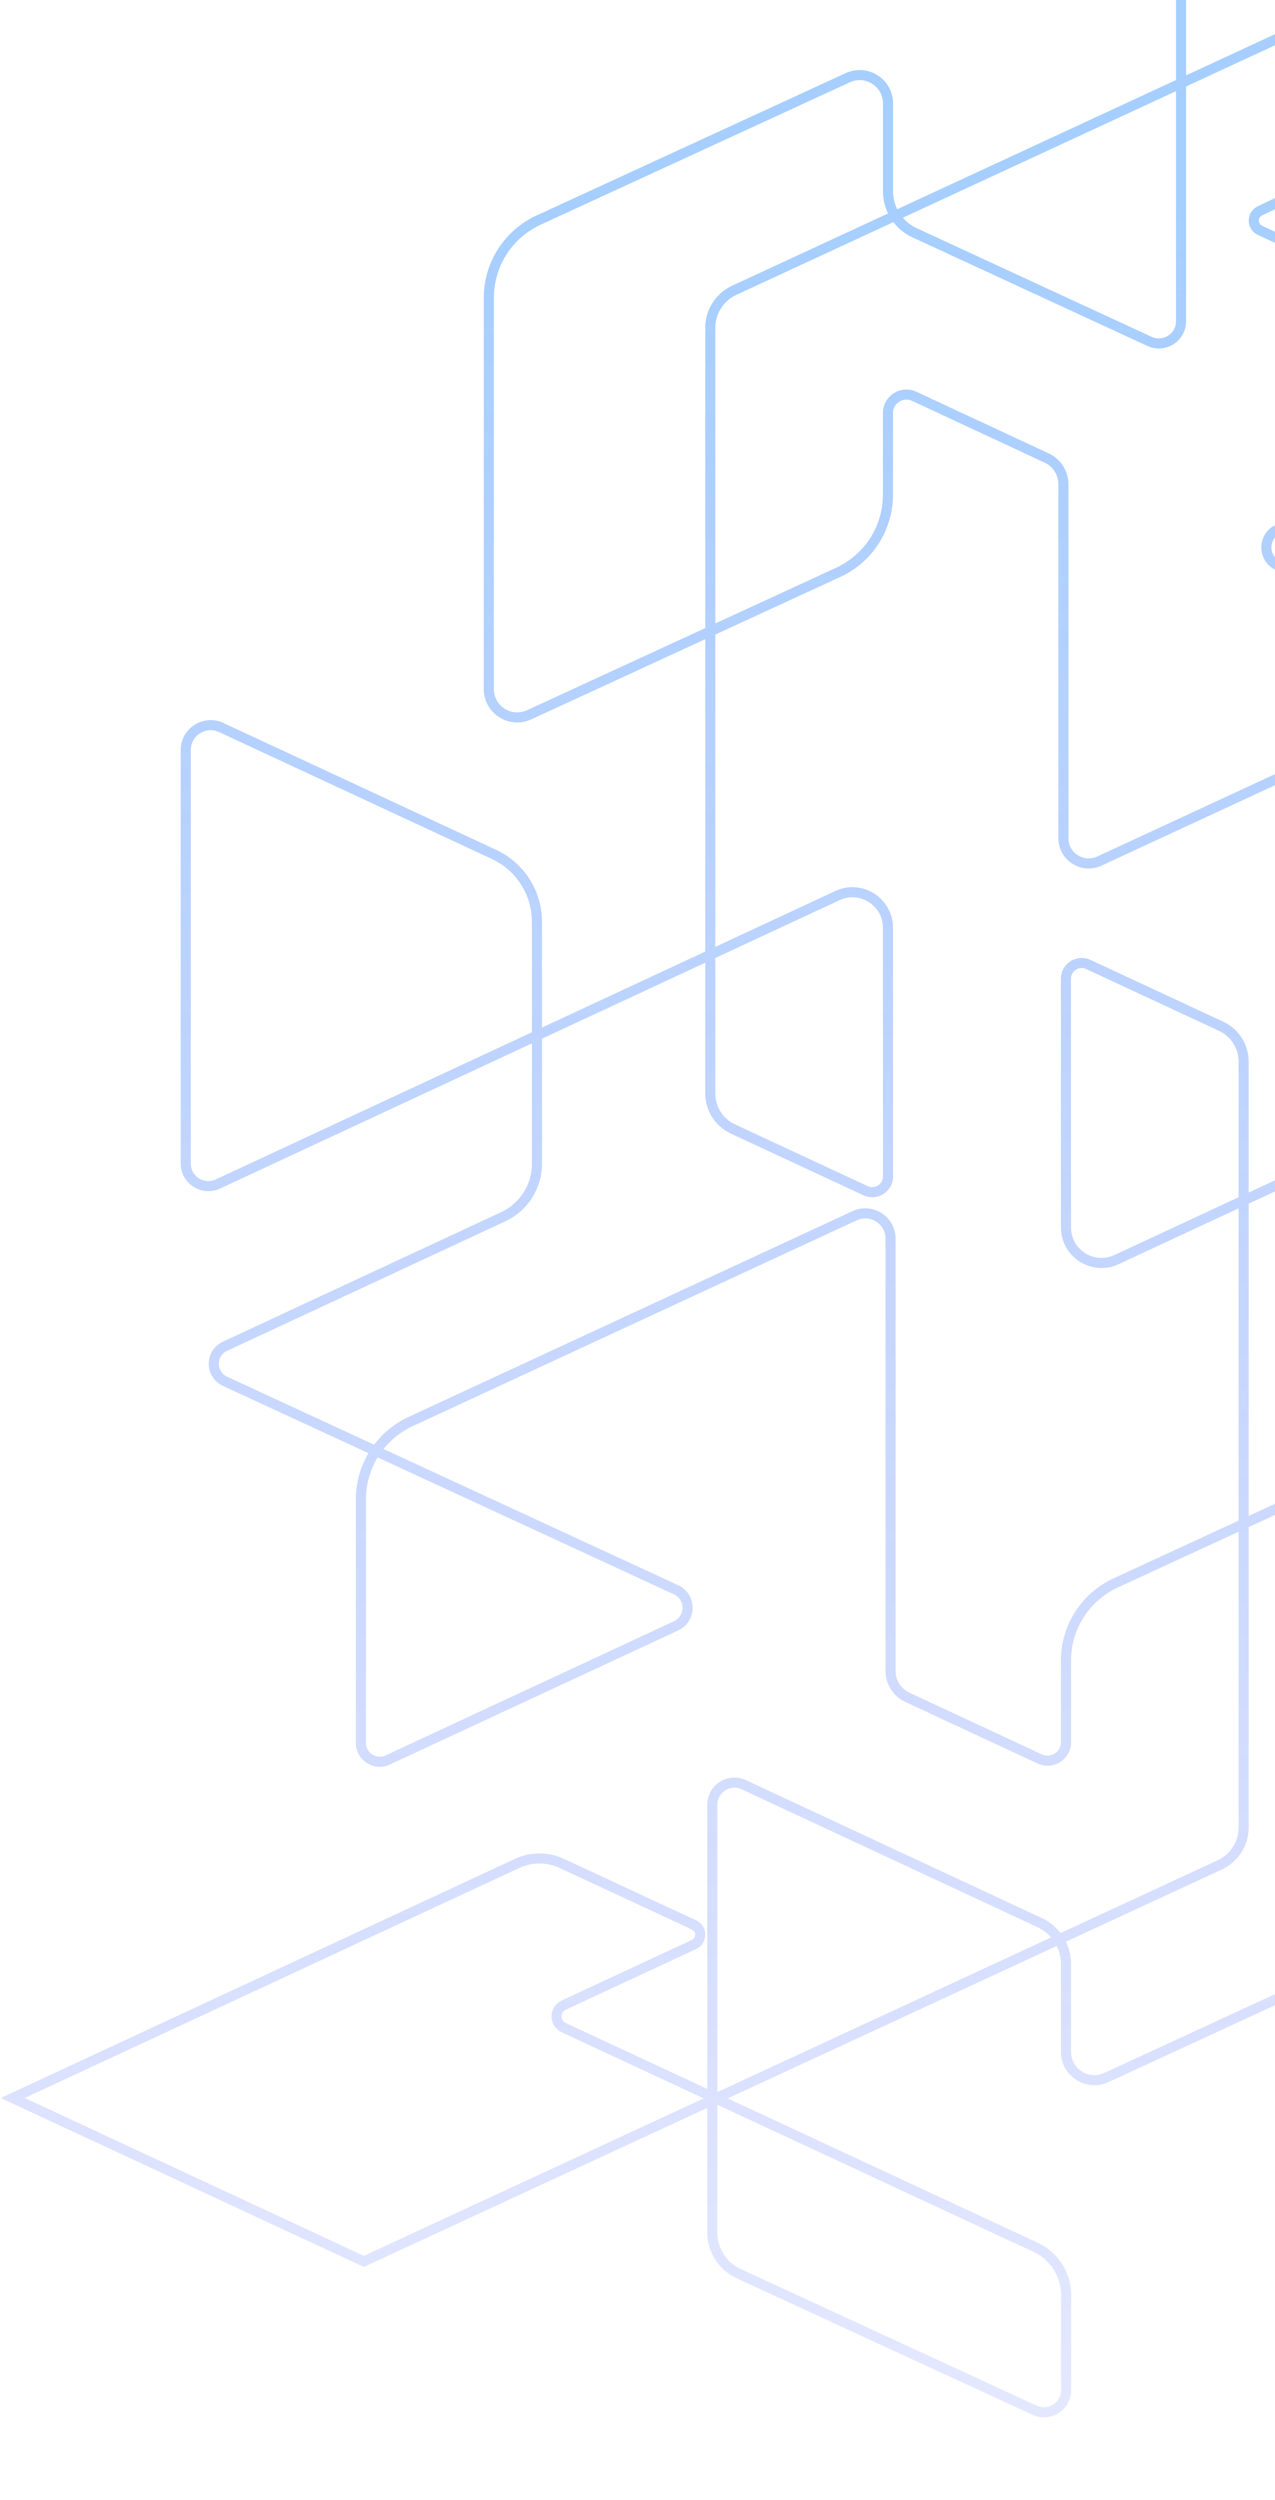 <svg width="379" height="743" viewBox="0 0 379 743" fill="none" xmlns="http://www.w3.org/2000/svg">
<path opacity="0.5" d="M525.184 720.834L567.613 740.246C572.365 742.413 577.771 738.952 577.771 733.744L577.794 705.663C577.794 700 574.513 694.838 569.364 692.45L477.42 649.664C475.132 648.604 472.493 648.592 470.193 649.653L395.599 684.072C390.006 686.647 383.62 682.581 383.62 676.429V560.131C383.62 550.215 389.387 541.208 398.412 537.049L513.637 483.893C519.23 481.318 525.616 485.384 525.616 491.537V608.79C525.616 615.606 518.529 620.115 512.33 617.249L483.585 603.931C479.557 602.067 479.557 596.345 483.573 594.481L565.243 556.495C572.902 552.93 577.794 545.275 577.794 536.839L577.759 220.608C577.759 215.994 572.96 212.942 568.769 214.887L530.964 232.482C527.286 234.194 523.036 234.194 519.347 232.493L379.86 168.059C375.295 165.95 375.283 159.471 379.848 157.339L465.581 117.467C469.294 115.742 473.532 118.445 473.532 122.523V171.682C473.532 181.575 467.776 190.57 458.786 194.741L326.784 255.913C321.798 258.22 316.1 254.597 316.1 249.109V143.916C316.1 140.572 314.162 137.519 311.115 136.109L271.757 117.781C268.114 116.092 263.946 118.737 263.946 122.745V147.027C263.946 156.943 258.179 165.95 249.153 170.109L157.285 212.435C151.692 215.01 145.306 210.943 145.306 204.791V88.494C145.306 78.579 151.073 69.572 160.098 65.412L251.991 23.099C257.583 20.524 263.97 24.59 263.97 30.742V56.901C263.97 62.156 267.017 66.921 271.78 69.147L341.689 101.457C346.055 103.496 351.064 100.315 351.064 95.503V-31.583M311.135 -46.098C365.905 -20.611 451.381 19.164 451.381 19.164C454.241 20.492 454.241 24.559 451.381 25.887L374.559 62.645C372.073 63.798 372.073 67.317 374.559 68.471L413.859 86.753C418.05 88.71 422.907 88.71 427.099 86.753L577.023 16.982L524.84 -7.301L472.657 -31.583L218.26 86.275C213.917 88.291 211.138 92.625 211.138 97.402V325.02C211.138 329.518 213.754 333.619 217.84 335.519L257.303 353.882C260.409 355.327 263.97 353.066 263.97 349.641L263.946 275.71C263.946 268.008 255.925 262.905 248.932 266.167L64.775 351.878C60.315 353.952 55.213 350.701 55.213 345.796V222.916C55.213 217.509 60.84 213.932 65.755 216.216L146.818 253.909C154.629 257.545 159.614 265.363 159.614 273.95V345.877C159.614 352.635 155.692 358.776 149.55 361.63L66.876 400.105C62.44 402.167 62.451 408.459 66.888 410.521L200.957 472.474C205.522 474.583 205.534 481.062 200.969 483.194L115.236 523.066C111.523 524.791 107.285 522.088 107.285 518.01V445.547C107.285 435.654 113.041 426.659 122.031 422.488L254.034 361.316C259.019 359.009 264.717 362.632 264.717 368.12V496.617C264.717 499.961 266.655 503.014 269.702 504.423L309.06 522.752C312.703 524.441 316.871 521.796 316.871 517.788V493.506C316.871 483.59 322.639 474.583 331.664 470.423L461.471 410.521C467.064 407.946 473.451 412.013 473.451 418.165V534.462C473.451 544.378 467.683 553.384 458.658 557.544L328.85 617.447C323.258 620.022 316.871 615.956 316.871 609.803V583.644C316.871 578.389 313.824 573.624 309.06 571.398L221.109 530.419C216.742 528.38 211.734 531.561 211.734 536.373V663.46C211.734 668.727 214.804 673.516 219.591 675.729L307.554 716.324C311.921 718.34 316.906 715.159 316.906 710.359V682.091C316.906 675.997 313.368 670.463 307.834 667.888L167.589 602.626C164.728 601.297 164.728 597.231 167.589 595.903L206.281 577.9C208.768 576.746 208.768 573.228 206.281 572.074L166.982 553.792C162.79 551.835 157.933 551.835 153.742 553.792L3.794 623.518L108.161 672.082L362.557 554.247C366.9 552.231 369.679 547.896 369.679 543.119V315.501C369.679 311.003 367.064 306.902 362.977 305.003L323.514 286.639C320.409 285.194 316.848 287.455 316.848 290.881L316.871 364.811C316.871 372.513 324.892 377.617 331.886 374.354L516.043 288.655C520.503 286.581 525.605 289.832 525.605 294.737V417.617C525.605 423.024 519.977 426.601 515.062 424.317L433.999 386.624C426.188 382.988 421.203 375.17 421.203 366.582V294.656C421.203 287.898 425.126 281.757 431.267 278.902L511.863 241.395" stroke="url(#paint0_linear_1_4153)" stroke-opacity="0.7" stroke-width="3" stroke-miterlimit="10"/>
<defs>
<linearGradient id="paint0_linear_1_4153" x1="313.065" y1="58.108" x2="313.065" y2="996.555" gradientUnits="userSpaceOnUse">
<stop stop-color="#0075FF"/>
<stop offset="1" stop-color="#0500FF" stop-opacity="0"/>
</linearGradient>
</defs>
</svg>
